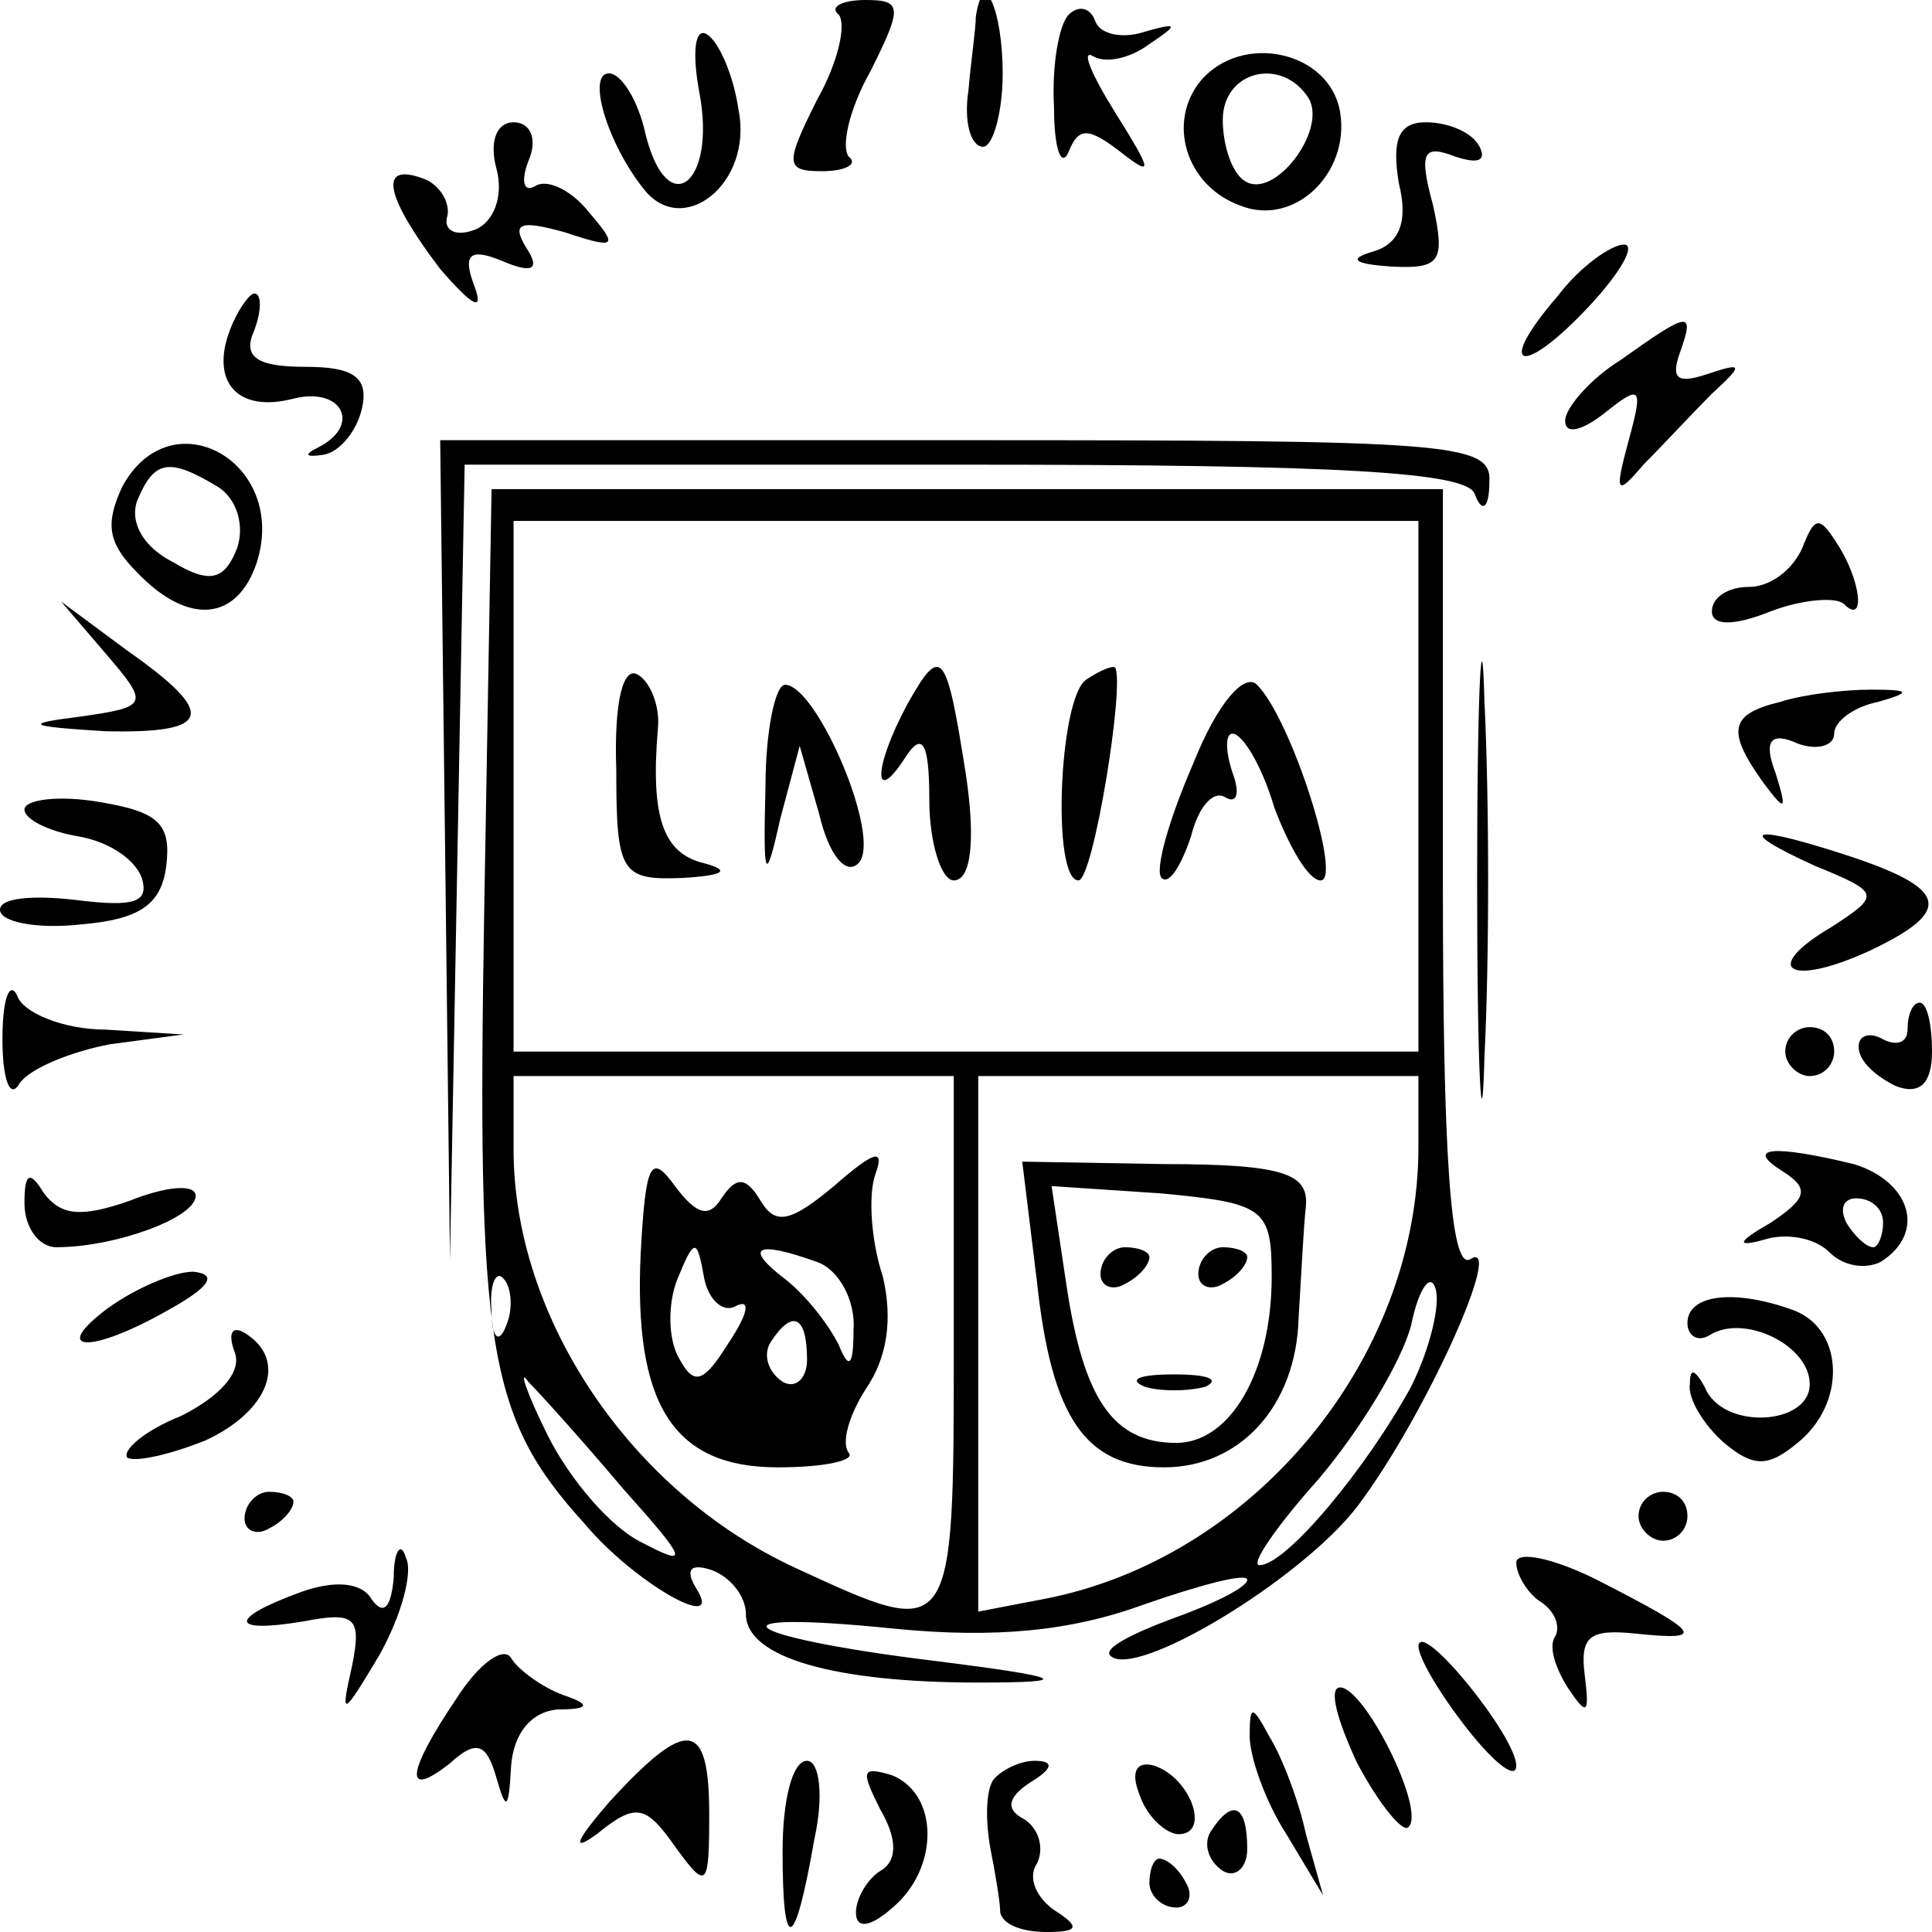 <?xml version="1.0" standalone="no"?>
<!DOCTYPE svg PUBLIC "-//W3C//DTD SVG 20010904//EN"
 "http://www.w3.org/TR/2001/REC-SVG-20010904/DTD/svg10.dtd">
<svg version="1.0" xmlns="http://www.w3.org/2000/svg"
 width="79pt" height="79pt" viewBox="0 0 79 79"
 preserveAspectRatio="xMidYMid meet">
<g transform="translate(0,79) scale(0.1,-0.1)"
fill="#000000" stroke="none">
<path d="M343 784 c3 -4 0 -19 -9 -35 -13 -26 -13 -29 2 -29 10 0 15 3 11 6
-3 4 0 19 9 35 13 26 13 29 -2 29 -10 0 -15 -3 -11 -6z"/>
<path d="M399 783 c0 -5 -2 -18 -3 -30 -2 -13 1 -23 6 -23 4 0 8 14 8 30 0 26
-8 44 -11 23z"/>
<path d="M437 784 c-4 -4 -7 -21 -6 -38 0 -17 3 -25 6 -18 4 10 8 10 21 0 14
-11 13 -8 -2 16 -10 16 -14 26 -9 23 5 -3 15 -1 23 5 12 8 12 9 -2 5 -9 -3
-18 -1 -20 4 -2 6 -7 7 -11 3z"/>
<path d="M286 752 c7 -37 -13 -53 -22 -17 -3 14 -10 25 -15 25 -9 0 -1 -28 14
-47 16 -21 45 2 39 32 -2 14 -8 28 -13 31 -5 3 -6 -8 -3 -24z"/>
<path d="M491 757 c-14 -17 -6 -43 16 -51 22 -9 45 13 41 38 -4 25 -40 33 -57
13z m44 -7 c8 -13 -14 -42 -26 -34 -5 3 -9 14 -9 25 0 20 24 26 35 9z"/>
<path d="M203 721 c3 -11 -1 -22 -9 -25 -8 -3 -13 0 -11 6 1 6 -4 13 -10 15
-19 7 -15 -8 7 -37 13 -15 18 -18 14 -7 -5 13 -2 16 12 10 12 -5 15 -3 9 6 -6
10 -2 11 16 6 21 -7 22 -6 10 8 -7 9 -17 14 -22 11 -5 -3 -6 2 -3 10 4 9 1 16
-6 16 -7 0 -10 -8 -7 -19z"/>
<path d="M572 715 c4 -16 0 -25 -11 -28 -10 -3 -7 -5 8 -6 20 -1 22 2 17 25
-6 22 -4 25 9 20 9 -3 13 -2 10 4 -3 6 -13 10 -22 10 -11 0 -14 -7 -11 -25z"/>
<path d="M637 669 c-26 -30 -15 -34 13 -4 13 14 19 25 14 25 -5 0 -18 -9 -27
-21z"/>
<path d="M94 655 c-8 -21 3 -34 26 -28 20 5 28 -11 10 -20 -6 -3 -5 -4 2 -3 7
1 14 10 16 19 3 13 -4 17 -23 17 -20 0 -26 4 -21 15 3 8 3 15 0 15 -2 0 -7 -7
-10 -15z"/>
<path d="M663 643 c-13 -8 -23 -20 -23 -25 0 -6 7 -4 16 3 15 12 16 11 10 -11
-6 -22 -5 -23 6 -10 8 8 20 21 28 29 13 12 13 13 -2 8 -12 -4 -15 -2 -11 9 6
17 4 17 -24 -3z"/>
<path d="M50 591 c-7 -15 -6 -23 6 -35 21 -22 41 -20 49 4 13 41 -35 68 -55
31z m39 0 c8 -5 11 -16 8 -25 -5 -13 -11 -15 -26 -6 -12 6 -18 16 -15 25 7 17
13 18 33 6z"/>
<path d="M182 443 l2 -168 3 163 3 162 204 0 c154 0 206 -3 209 -12 3 -8 6 -6
6 5 1 16 -16 17 -214 17 l-215 0 2 -167z"/>
<path d="M198 418 c-3 -179 1 -207 41 -251 20 -24 57 -45 46 -27 -5 8 -3 11 6
8 8 -3 14 -11 14 -18 0 -18 37 -28 95 -28 39 0 37 2 -19 9 -81 10 -93 21 -15
13 41 -4 72 -1 102 10 23 8 42 13 42 10 0 -3 -14 -10 -31 -16 -16 -6 -28 -12
-25 -15 10 -10 78 31 101 61 28 37 61 111 46 101 -8 -4 -11 45 -11 154 l0 161
-194 0 -195 0 -3 -172z m382 50 l0 -108 -185 0 -185 0 0 108 0 109 185 0 185
0 0 -109z m-190 -228 c0 -122 0 -121 -65 -91 -67 31 -115 102 -115 171 l0 30
90 0 90 0 0 -110z m190 81 c0 -87 -68 -169 -154 -185 l-26 -5 0 110 0 109 90
0 90 0 0 -29z m-373 -73 c-3 -8 -6 -5 -6 6 -1 11 2 17 5 13 3 -3 4 -12 1 -19z
m370 -25 c-18 -33 -51 -73 -62 -73 -4 0 7 16 24 35 17 20 34 48 38 63 3 15 8
22 10 15 2 -6 -2 -24 -10 -40z m-322 -42 c26 -29 27 -32 8 -22 -13 6 -30 26
-39 44 -9 18 -12 28 -8 22 5 -5 23 -25 39 -44z"/>
<path d="M252 475 c0 -42 2 -45 27 -44 17 1 20 3 9 6 -17 4 -22 19 -19 55 1 9
-3 19 -8 22 -6 4 -10 -10 -9 -39z"/>
<path d="M371 502 c-14 -26 -14 -42 -1 -22 7 11 10 7 10 -17 0 -18 5 -33 10
-33 7 0 9 16 5 43 -8 51 -10 54 -24 29z"/>
<path d="M444 512 c-11 -8 -14 -82 -3 -82 6 0 19 80 15 87 -1 1 -6 -1 -12 -5z"/>
<path d="M488 478 c-10 -23 -16 -44 -13 -47 3 -3 8 5 12 17 3 12 9 19 14 16 5
-3 6 2 3 10 -3 9 -3 16 0 16 4 0 12 -13 17 -30 6 -16 14 -30 19 -30 9 0 -12
66 -26 80 -5 5 -16 -7 -26 -32z"/>
<path d="M313 468 c-1 -38 0 -40 6 -13 l8 30 8 -28 c4 -17 11 -25 16 -20 10
10 -17 73 -30 73 -4 0 -8 -19 -8 -42z"/>
<path d="M262 278 c-3 -62 13 -88 56 -88 20 0 32 3 29 6 -3 4 0 15 7 26 9 13
11 29 7 46 -5 15 -6 34 -3 42 4 11 -1 9 -17 -5 -18 -15 -24 -16 -30 -6 -6 10
-10 10 -16 1 -5 -8 -10 -7 -19 5 -10 14 -12 9 -14 -27z m39 -22 c6 3 5 -3 -3
-15 -10 -16 -14 -18 -20 -7 -5 8 -5 23 -1 33 7 17 8 17 11 0 2 -9 8 -14 13
-11z m33 18 c9 -3 16 -16 15 -28 0 -15 -2 -16 -6 -6 -4 8 -13 20 -22 27 -17
13 -12 16 13 7z m-4 -40 c0 -8 -5 -12 -10 -9 -6 4 -8 11 -5 16 9 14 15 11 15
-7z"/>
<path d="M424 266 c6 -56 20 -76 52 -76 31 0 54 25 55 61 1 16 2 37 3 46 1 13
-9 17 -58 17 l-58 1 6 -49z m96 2 c0 -39 -17 -68 -39 -68 -26 0 -38 18 -45 65
l-6 40 45 -3 c42 -4 45 -6 45 -34z"/>
<path d="M450 269 c0 -5 5 -7 10 -4 6 3 10 8 10 11 0 2 -4 4 -10 4 -5 0 -10
-5 -10 -11z"/>
<path d="M490 269 c0 -5 5 -7 10 -4 6 3 10 8 10 11 0 2 -4 4 -10 4 -5 0 -10
-5 -10 -11z"/>
<path d="M468 223 c6 -2 18 -2 25 0 6 3 1 5 -13 5 -14 0 -19 -2 -12 -5z"/>
<path d="M737 566 c-4 -9 -13 -16 -22 -16 -8 0 -15 -4 -15 -10 0 -6 9 -6 24 0
13 5 27 6 30 3 9 -9 7 10 -3 25 -7 11 -9 11 -14 -2z"/>
<path d="M604 430 c0 -80 2 -112 3 -72 2 39 2 105 0 145 -1 39 -3 7 -3 -73z"/>
<path d="M43 523 c18 -21 18 -22 -10 -26 -24 -3 -22 -4 10 -6 44 -1 46 7 9 33
l-27 20 18 -21z"/>
<path d="M728 503 c-21 -5 -22 -12 -7 -33 9 -12 10 -12 5 4 -5 13 -2 17 9 12
8 -3 15 -1 15 4 0 5 8 11 18 13 14 4 13 5 -3 5 -11 0 -28 -2 -37 -5z"/>
<path d="M10 459 c0 -4 10 -9 22 -11 12 -2 23 -9 26 -17 3 -10 -3 -12 -27 -9
-17 2 -31 1 -31 -4 0 -5 15 -8 33 -6 24 2 33 8 35 24 2 17 -3 22 -27 26 -17 3
-31 1 -31 -3z"/>
<path d="M742 436 c27 -11 27 -12 7 -25 -29 -17 -18 -25 15 -10 34 16 33 25
-5 38 -42 14 -52 13 -17 -3z"/>
<path d="M1 365 c0 -16 3 -25 7 -18 4 6 21 13 37 16 l30 4 -32 2 c-17 0 -34 7
-36 14 -3 6 -6 -1 -6 -18z"/>
<path d="M780 369 c0 -5 -4 -7 -10 -4 -5 3 -10 2 -10 -3 0 -6 7 -12 15 -16 10
-4 15 1 15 14 0 11 -2 20 -5 20 -3 0 -5 -5 -5 -11z"/>
<path d="M730 360 c0 -5 5 -10 10 -10 6 0 10 5 10 10 0 6 -4 10 -10 10 -5 0
-10 -4 -10 -10z"/>
<path d="M729 311 c11 -7 10 -11 -5 -21 -14 -8 -14 -10 -3 -7 9 3 21 1 27 -5
6 -6 15 -7 21 -4 19 12 12 33 -11 40 -33 8 -45 7 -29 -3z m41 -21 c0 -5 -2
-10 -4 -10 -3 0 -8 5 -11 10 -3 6 -1 10 4 10 6 0 11 -4 11 -10z"/>
<path d="M10 298 c0 -10 6 -18 13 -18 24 0 57 12 57 21 0 5 -12 4 -27 -2 -20
-7 -28 -6 -35 3 -6 10 -8 8 -8 -4z"/>
<path d="M44 255 c-24 -18 -7 -19 26 0 16 9 19 14 9 15 -8 0 -24 -7 -35 -15z"/>
<path d="M690 249 c0 -5 4 -8 9 -5 14 9 41 -4 41 -20 0 -17 -36 -19 -43 -1 -4
7 -6 8 -6 1 -1 -6 6 -17 14 -24 12 -10 18 -10 30 0 20 16 19 46 -1 54 -24 9
-44 7 -44 -5z"/>
<path d="M96 237 c3 -8 -6 -18 -22 -26 -15 -6 -24 -14 -22 -17 3 -2 17 1 32 7
26 12 34 33 16 44 -5 3 -7 0 -4 -8z"/>
<path d="M100 169 c0 -5 5 -7 10 -4 6 3 10 8 10 11 0 2 -4 4 -10 4 -5 0 -10
-5 -10 -11z"/>
<path d="M670 170 c0 -5 5 -10 10 -10 6 0 10 5 10 10 0 6 -4 10 -10 10 -5 0
-10 -4 -10 -10z"/>
<path d="M161 145 c-1 -12 -4 -16 -9 -9 -4 7 -15 8 -29 3 -30 -11 -29 -17 1
-12 21 4 24 2 20 -18 -5 -22 -4 -21 11 4 9 16 14 34 11 40 -2 7 -5 3 -5 -8z"/>
<path d="M620 151 c0 -5 5 -13 10 -16 6 -4 8 -10 6 -14 -3 -4 0 -13 5 -21 8
-12 9 -11 7 5 -2 16 2 19 21 17 29 -3 27 0 -16 22 -18 9 -33 12 -33 7z"/>
<path d="M187 96 c-21 -31 -22 -42 -3 -27 11 10 15 8 19 -6 4 -14 5 -13 6 5 1
13 8 22 19 23 13 0 14 2 2 6 -8 3 -18 10 -21 15 -3 5 -13 -2 -22 -16z"/>
<path d="M580 117 c0 -5 9 -20 20 -34 11 -14 20 -21 20 -15 0 12 -39 60 -40
49z"/>
<path d="M555 69 c9 -17 19 -29 21 -26 7 7 -18 57 -28 57 -5 0 -1 -14 7 -31z"/>
<path d="M511 80 c0 -8 6 -26 15 -40 l15 -25 -7 25 c-3 14 -10 32 -15 40 -7
13 -8 13 -8 0z"/>
<path d="M249 53 c-13 -15 -16 -21 -5 -13 16 13 20 12 32 -5 13 -18 14 -17 14
13 0 39 -9 40 -41 5z"/>
<path d="M320 33 c0 -43 5 -41 13 5 4 18 2 32 -3 32 -6 0 -10 -16 -10 -37z"/>
<path d="M360 50 c7 -12 7 -21 0 -25 -5 -3 -10 -11 -10 -17 0 -7 6 -6 15 2 19
16 19 46 0 54 -13 4 -13 2 -5 -14z"/>
<path d="M406 62 c-3 -5 -3 -17 -1 -28 2 -10 4 -22 4 -26 1 -5 9 -8 19 -8 13
0 14 2 3 9 -7 5 -11 13 -7 19 3 6 1 14 -5 18 -8 4 -7 9 2 15 10 6 10 9 2 9 -6
0 -14 -4 -17 -8z"/>
<path d="M466 56 c3 -9 11 -16 16 -16 13 0 5 23 -10 28 -7 2 -10 -2 -6 -12z"/>
<path d="M495 41 c-3 -5 -1 -12 5 -16 5 -3 10 1 10 9 0 18 -6 21 -15 7z"/>
<path d="M470 20 c0 -5 5 -10 11 -10 5 0 7 5 4 10 -3 6 -8 10 -11 10 -2 0 -4
-4 -4 -10z"/>
</g>
</svg>

